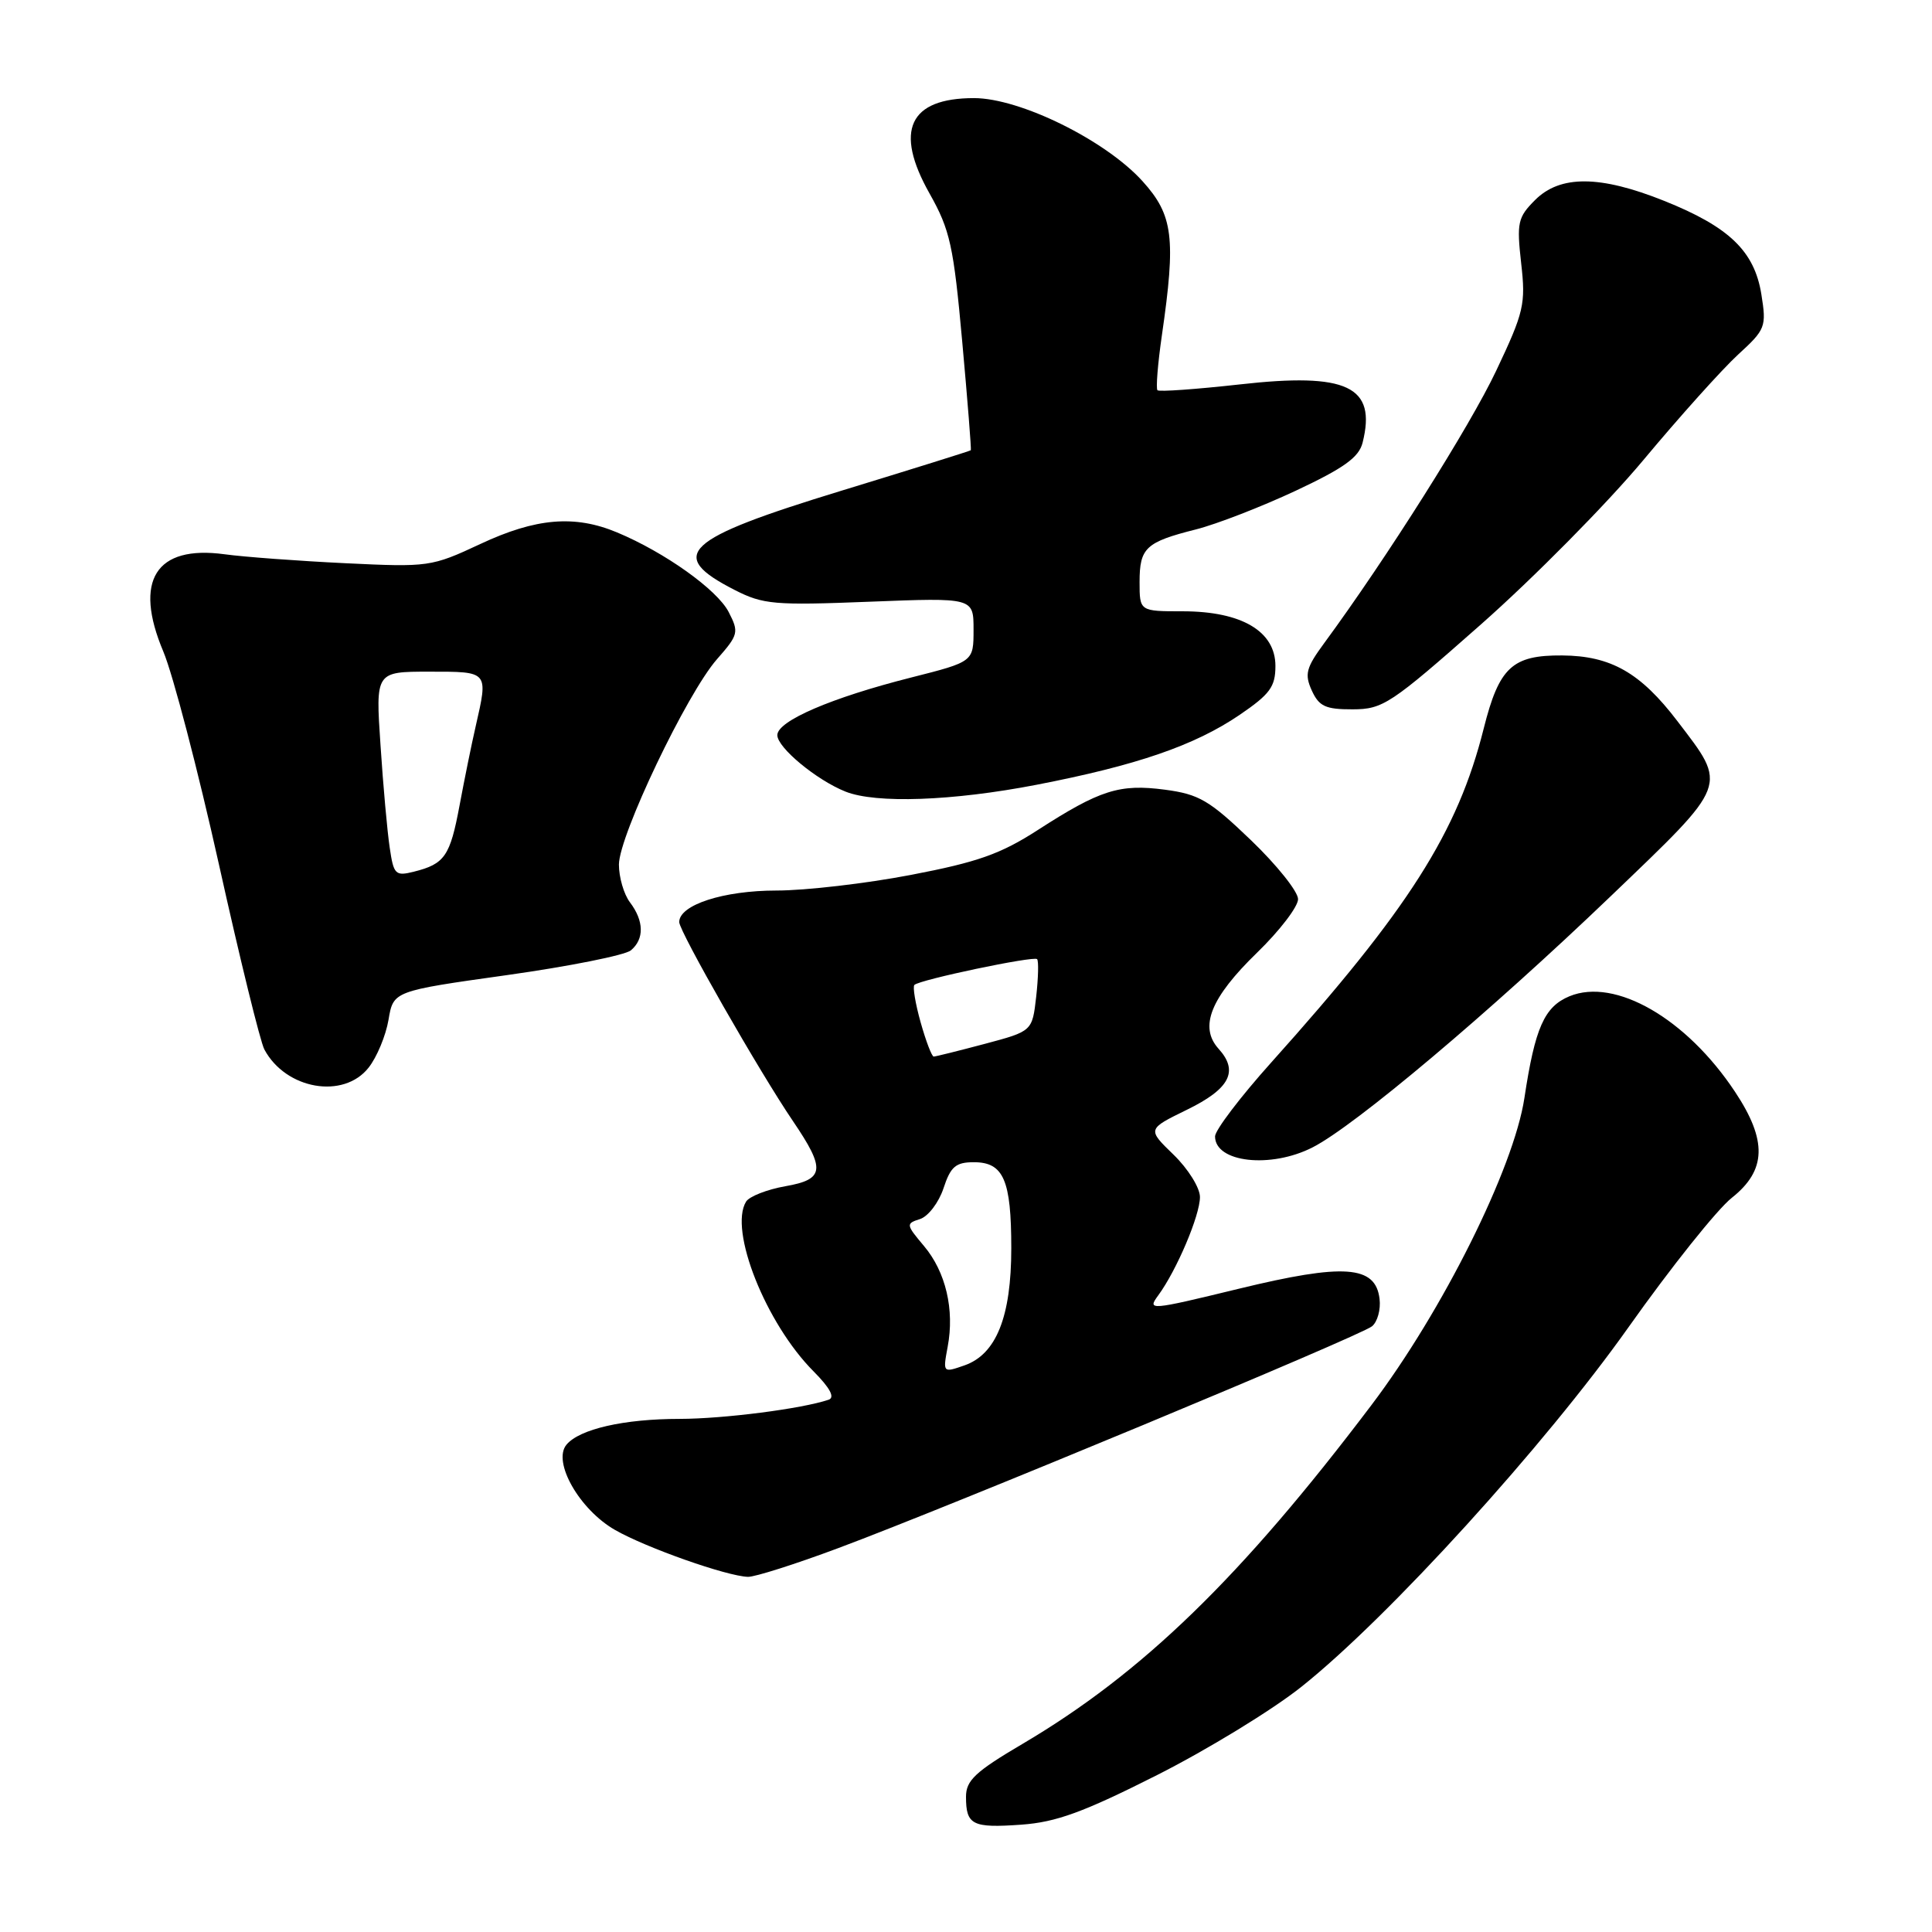 <?xml version="1.0" encoding="UTF-8" standalone="no"?>
<!DOCTYPE svg PUBLIC "-//W3C//DTD SVG 1.1//EN" "http://www.w3.org/Graphics/SVG/1.1/DTD/svg11.dtd" >
<svg xmlns="http://www.w3.org/2000/svg" xmlns:xlink="http://www.w3.org/1999/xlink" version="1.1" viewBox="0 0 256 256">
 <g >
 <path fill="currentColor"
d=" M 153.31 235.21 C 160.02 231.82 168.64 226.55 172.48 223.48 C 183.99 214.31 204.72 191.50 215.81 175.83 C 221.39 167.95 227.54 160.24 229.48 158.71 C 234.07 155.07 234.19 151.13 229.90 144.67 C 223.47 134.96 214.02 129.51 207.96 132.01 C 204.63 133.40 203.40 136.17 201.99 145.50 C 200.58 154.80 191.14 173.74 181.70 186.21 C 164.47 209.00 151.37 221.71 135.48 231.08 C 129.23 234.76 128.00 235.92 128.00 238.08 C 128.00 241.82 128.84 242.24 135.31 241.78 C 139.96 241.45 143.56 240.13 153.31 235.21 Z  M 111.11 205.12 C 125.95 199.59 180.25 177.02 181.80 175.74 C 182.52 175.15 182.97 173.52 182.80 172.12 C 182.28 167.67 178.11 167.37 164.13 170.77 C 152.28 173.65 151.98 173.67 153.49 171.62 C 155.93 168.28 159.00 161.05 159.00 158.61 C 159.00 157.39 157.43 154.87 155.50 153.00 C 152.01 149.62 152.01 149.62 157.25 147.06 C 162.96 144.28 164.17 141.95 161.47 138.97 C 158.86 136.08 160.40 132.22 166.57 126.23 C 169.56 123.33 172.00 120.14 172.00 119.14 C 172.00 118.14 169.19 114.62 165.75 111.32 C 160.25 106.04 158.88 105.24 154.37 104.64 C 148.34 103.84 145.75 104.67 137.50 109.99 C 132.59 113.16 129.53 114.24 120.70 115.93 C 114.76 117.07 106.75 118.00 102.90 118.00 C 95.86 118.00 90.00 119.90 90.00 122.18 C 90.00 123.41 100.63 142.02 105.07 148.55 C 109.42 154.96 109.27 156.27 104.07 157.18 C 101.64 157.61 99.29 158.53 98.86 159.22 C 96.55 162.97 101.47 175.36 107.80 181.71 C 109.99 183.92 110.66 185.17 109.80 185.47 C 106.26 186.67 95.91 188.00 90.07 188.01 C 82.67 188.01 76.78 189.36 75.06 191.43 C 73.17 193.70 76.78 200.03 81.50 202.73 C 85.63 205.09 96.28 208.85 99.11 208.94 C 99.99 208.97 105.39 207.26 111.11 205.12 Z  M 173.93 152.03 C 179.53 149.18 197.40 134.12 213.41 118.77 C 229.17 103.66 228.93 104.29 222.27 95.56 C 217.37 89.13 213.45 86.90 207.00 86.85 C 200.38 86.80 198.64 88.41 196.60 96.53 C 193.15 110.28 186.67 120.47 168.44 140.79 C 164.35 145.35 161.00 149.76 161.00 150.58 C 161.00 154.04 168.38 154.87 173.93 152.03 Z  M 48.84 141.47 C 49.94 140.08 51.12 137.23 51.48 135.13 C 52.12 131.32 52.12 131.32 67.15 129.21 C 75.41 128.05 82.81 126.57 83.59 125.93 C 85.39 124.43 85.34 122.03 83.47 119.56 C 82.66 118.49 82.01 116.24 82.01 114.56 C 82.03 110.70 91.01 91.89 95.01 87.34 C 97.86 84.10 97.93 83.77 96.55 81.09 C 95.02 78.13 88.09 73.19 81.77 70.55 C 76.15 68.20 71.01 68.63 63.63 72.09 C 57.17 75.11 56.79 75.16 45.77 74.63 C 39.57 74.33 32.35 73.80 29.73 73.44 C 20.63 72.21 17.67 76.92 21.64 86.33 C 22.92 89.37 26.23 102.06 29.01 114.54 C 31.78 127.02 34.49 138.06 35.03 139.06 C 37.87 144.36 45.52 145.69 48.84 141.47 Z  M 137.33 103.99 C 150.61 101.42 158.27 98.79 164.25 94.73 C 168.28 91.98 169.00 91.01 169.00 88.24 C 169.00 83.65 164.53 81.01 156.75 81.00 C 151.00 81.00 151.00 81.00 151.00 77.12 C 151.00 72.59 151.81 71.83 158.47 70.15 C 161.20 69.46 167.15 67.15 171.68 65.03 C 178.07 62.03 180.06 60.61 180.55 58.66 C 182.43 51.18 178.52 49.33 164.25 50.94 C 158.49 51.58 153.60 51.93 153.37 51.71 C 153.15 51.48 153.41 48.19 153.96 44.40 C 155.83 31.51 155.45 28.50 151.40 24.02 C 146.50 18.59 135.16 13.00 129.06 13.00 C 120.46 13.00 118.46 17.29 123.17 25.64 C 125.89 30.47 126.35 32.54 127.50 45.27 C 128.21 53.10 128.72 59.57 128.64 59.66 C 128.57 59.75 120.85 62.16 111.50 65.02 C 90.53 71.43 88.26 73.54 97.36 78.18 C 101.12 80.10 102.61 80.23 115.23 79.73 C 129.00 79.19 129.00 79.19 129.00 83.43 C 129.00 87.68 129.00 87.68 120.75 89.77 C 110.15 92.45 103.00 95.53 103.00 97.41 C 103.00 99.06 108.19 103.36 112.03 104.89 C 116.06 106.50 126.20 106.14 137.33 103.99 Z  M 196.23 82.74 C 203.23 76.56 212.90 66.77 217.73 60.99 C 222.55 55.21 228.21 48.91 230.30 46.99 C 233.95 43.65 234.08 43.31 233.39 39.00 C 232.47 33.28 229.13 30.06 220.50 26.61 C 212.01 23.21 206.73 23.18 203.41 26.50 C 201.11 28.80 200.96 29.50 201.56 34.86 C 202.18 40.29 201.94 41.34 198.26 49.11 C 194.79 56.46 183.74 73.96 175.44 85.25 C 173.06 88.49 172.84 89.34 173.82 91.50 C 174.78 93.60 175.64 94.00 179.23 93.99 C 183.25 93.98 184.26 93.31 196.23 82.74 Z  M 125.57 178.46 C 126.50 173.54 125.32 168.53 122.43 165.10 C 120.04 162.26 120.02 162.13 121.91 161.53 C 122.99 161.18 124.39 159.35 125.02 157.45 C 125.96 154.58 126.64 154.00 129.04 154.00 C 132.98 154.00 134.00 156.35 134.00 165.40 C 134.00 174.47 132.01 179.45 127.80 180.92 C 124.93 181.92 124.93 181.91 125.57 178.46 Z  M 121.99 135.47 C 121.29 132.98 120.92 130.75 121.16 130.51 C 121.84 129.82 136.98 126.64 137.42 127.09 C 137.64 127.32 137.58 129.56 137.30 132.07 C 136.78 136.64 136.78 136.64 130.48 138.32 C 127.01 139.24 123.97 140.00 123.72 140.00 C 123.47 140.00 122.69 137.96 121.99 135.47 Z  M 51.64 112.33 C 51.32 110.22 50.77 104.11 50.42 98.75 C 49.76 89.00 49.76 89.00 56.88 89.00 C 64.79 89.00 64.70 88.90 63.03 96.24 C 62.49 98.58 61.53 103.31 60.89 106.74 C 59.64 113.44 58.93 114.48 54.85 115.50 C 52.39 116.12 52.16 115.89 51.64 112.33 Z "/>
</g>
</svg>